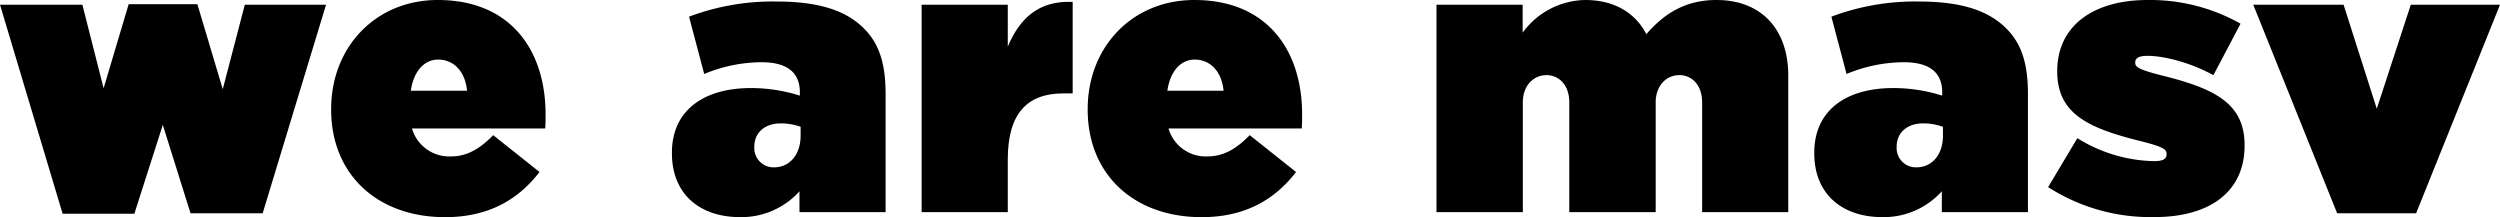 <svg xmlns="http://www.w3.org/2000/svg" viewBox="0 0 527.47 45.8">
  <path d="M0,1H17.38l4.48,17.62L27.15.88H41.64L47,18.82,51.65,1H68.79l-13.37,44H40.2L34.35,26.35l-6,18.74H13.21Z"/>
  <path id="we-are-masv" data-name="we are masv" class="desktop-hp-heading"  d="M69.87,23.14V23c0-13.05,9.37-23,22.5-23,15.54,0,22.74,10.81,22.74,24.1,0,1,0,2.08-.08,3H86.92A8.18,8.18,0,0,0,95.17,33c3.28,0,6-1.52,8.89-4.48l9.77,7.77c-4.32,5.61-10.49,9.53-19.94,9.53C79.56,45.8,69.87,36.76,69.87,23.14Zm28.67-4c-.4-4.16-2.88-6.57-6.09-6.57-3,0-5.21,2.56-5.77,6.57Z"/>
  <path id="we-are-masv-2" data-name="we are masv" class="desktop-hp-heading" d="M141.77,32.35v-.16c0-8.73,6.49-13.61,16.66-13.61a34.07,34.07,0,0,1,10.33,1.6v-.72c0-4-2.48-6.33-8.09-6.33a31.66,31.66,0,0,0-12.09,2.48l-3.2-12.09A50,50,0,0,1,163.79.32c8.89,0,14.65,1.84,18.5,5.69,3.28,3.28,4.56,7.53,4.56,13.85v24.9H168.68v-4.4a16.48,16.48,0,0,1-12.57,5.45C147.7,45.8,141.77,41,141.77,32.35Zm27.15-3.76V26.75a12.52,12.52,0,0,0-4.16-.72c-3.6,0-5.61,2.16-5.61,4.88v.16a4.06,4.06,0,0,0,4.16,4.24C166.52,35.31,168.92,32.75,168.92,28.59Z"/>
  <path id="we-are-masv-3" data-name="we are masv" class="desktop-hp-heading" d="M194.45,1h18.18V9.85C215.11,3.92,219.11.08,226.32.4V19.7H224.4c-7.69,0-11.77,4.24-11.77,13.93V44.76H194.45Z"/>
  <path id="we-are-masv-4" data-name="we are masv" class="desktop-hp-heading" d="M229.49,23.14V23c0-13.05,9.37-23,22.5-23,15.54,0,22.74,10.81,22.74,24.1,0,1,0,2.08-.08,3H246.54A8.18,8.18,0,0,0,254.79,33c3.28,0,6-1.52,8.89-4.48l9.77,7.77c-4.32,5.61-10.49,9.53-19.94,9.53C239.18,45.8,229.49,36.76,229.49,23.14Zm28.67-4c-.4-4.16-2.88-6.57-6.09-6.57-3,0-5.21,2.56-5.77,6.57Z"/>
  <path id="we-are-masv-5" data-name="we are masv" class="desktop-hp-heading" d="M303.08,1h18.18V6.89A16.65,16.65,0,0,1,334.47,0c5.93,0,10.49,2.56,12.89,7.21C351,3,355.45,0,362.17,0c9.37,0,15.13,6.09,15.13,15.94V44.76H359.13V21.62c0-3.68-2.16-5.77-4.8-5.77s-5,2.08-5,5.77V44.76H331.1V21.62c0-3.68-2.16-5.77-4.8-5.77s-5,2.08-5,5.77V44.76H303.08Z"/>
  <path id="we-are-masv-6" data-name="we are masv" class="desktop-hp-heading" d="M382.79,32.35v-.16c0-8.73,6.49-13.61,16.66-13.61a34.07,34.07,0,0,1,10.33,1.6v-.72c0-4-2.48-6.33-8.09-6.33a31.66,31.66,0,0,0-12.09,2.48L386.4,3.52A50,50,0,0,1,404.81.32c8.89,0,14.65,1.84,18.5,5.69,3.28,3.28,4.56,7.53,4.56,13.85v24.9H409.7v-4.4a16.48,16.48,0,0,1-12.57,5.45C388.72,45.8,382.79,41,382.79,32.35Zm27.15-3.76V26.75a12.52,12.52,0,0,0-4.16-.72c-3.6,0-5.61,2.16-5.61,4.88v.16a4.06,4.06,0,0,0,4.16,4.24C407.54,35.31,409.94,32.75,409.94,28.59Z"/>
  <path id="we-are-masv-7" data-name="we are masv" class="desktop-hp-heading" d="M432.13,39.48l6.17-10.33A31.68,31.68,0,0,0,454.48,34c1.76,0,2.64-.4,2.64-1.44v-.16c0-.88-.8-1.44-5.21-2.56-11.05-2.72-17.86-5.69-17.86-14.73V15c0-9.61,7.69-15,19.06-15a38.81,38.81,0,0,1,19.62,5L467,15.86c-4.64-2.56-10.25-4.08-13.93-4.08-1.76,0-2.56.48-2.56,1.36v.16c0,.88,1,1.44,5.37,2.56,11.05,2.72,17.7,5.77,17.7,14.73v.16c0,9.53-7.13,15.05-19,15.05A40,40,0,0,1,432.13,39.48Z"/>
  <path id="we-are-masv-8" data-name="we are masv" class="desktop-hp-heading" d="M475.41,1h19.06l7,21.94L508.65,1h18.82l-17.7,44H493.11Z"/>
</svg>
